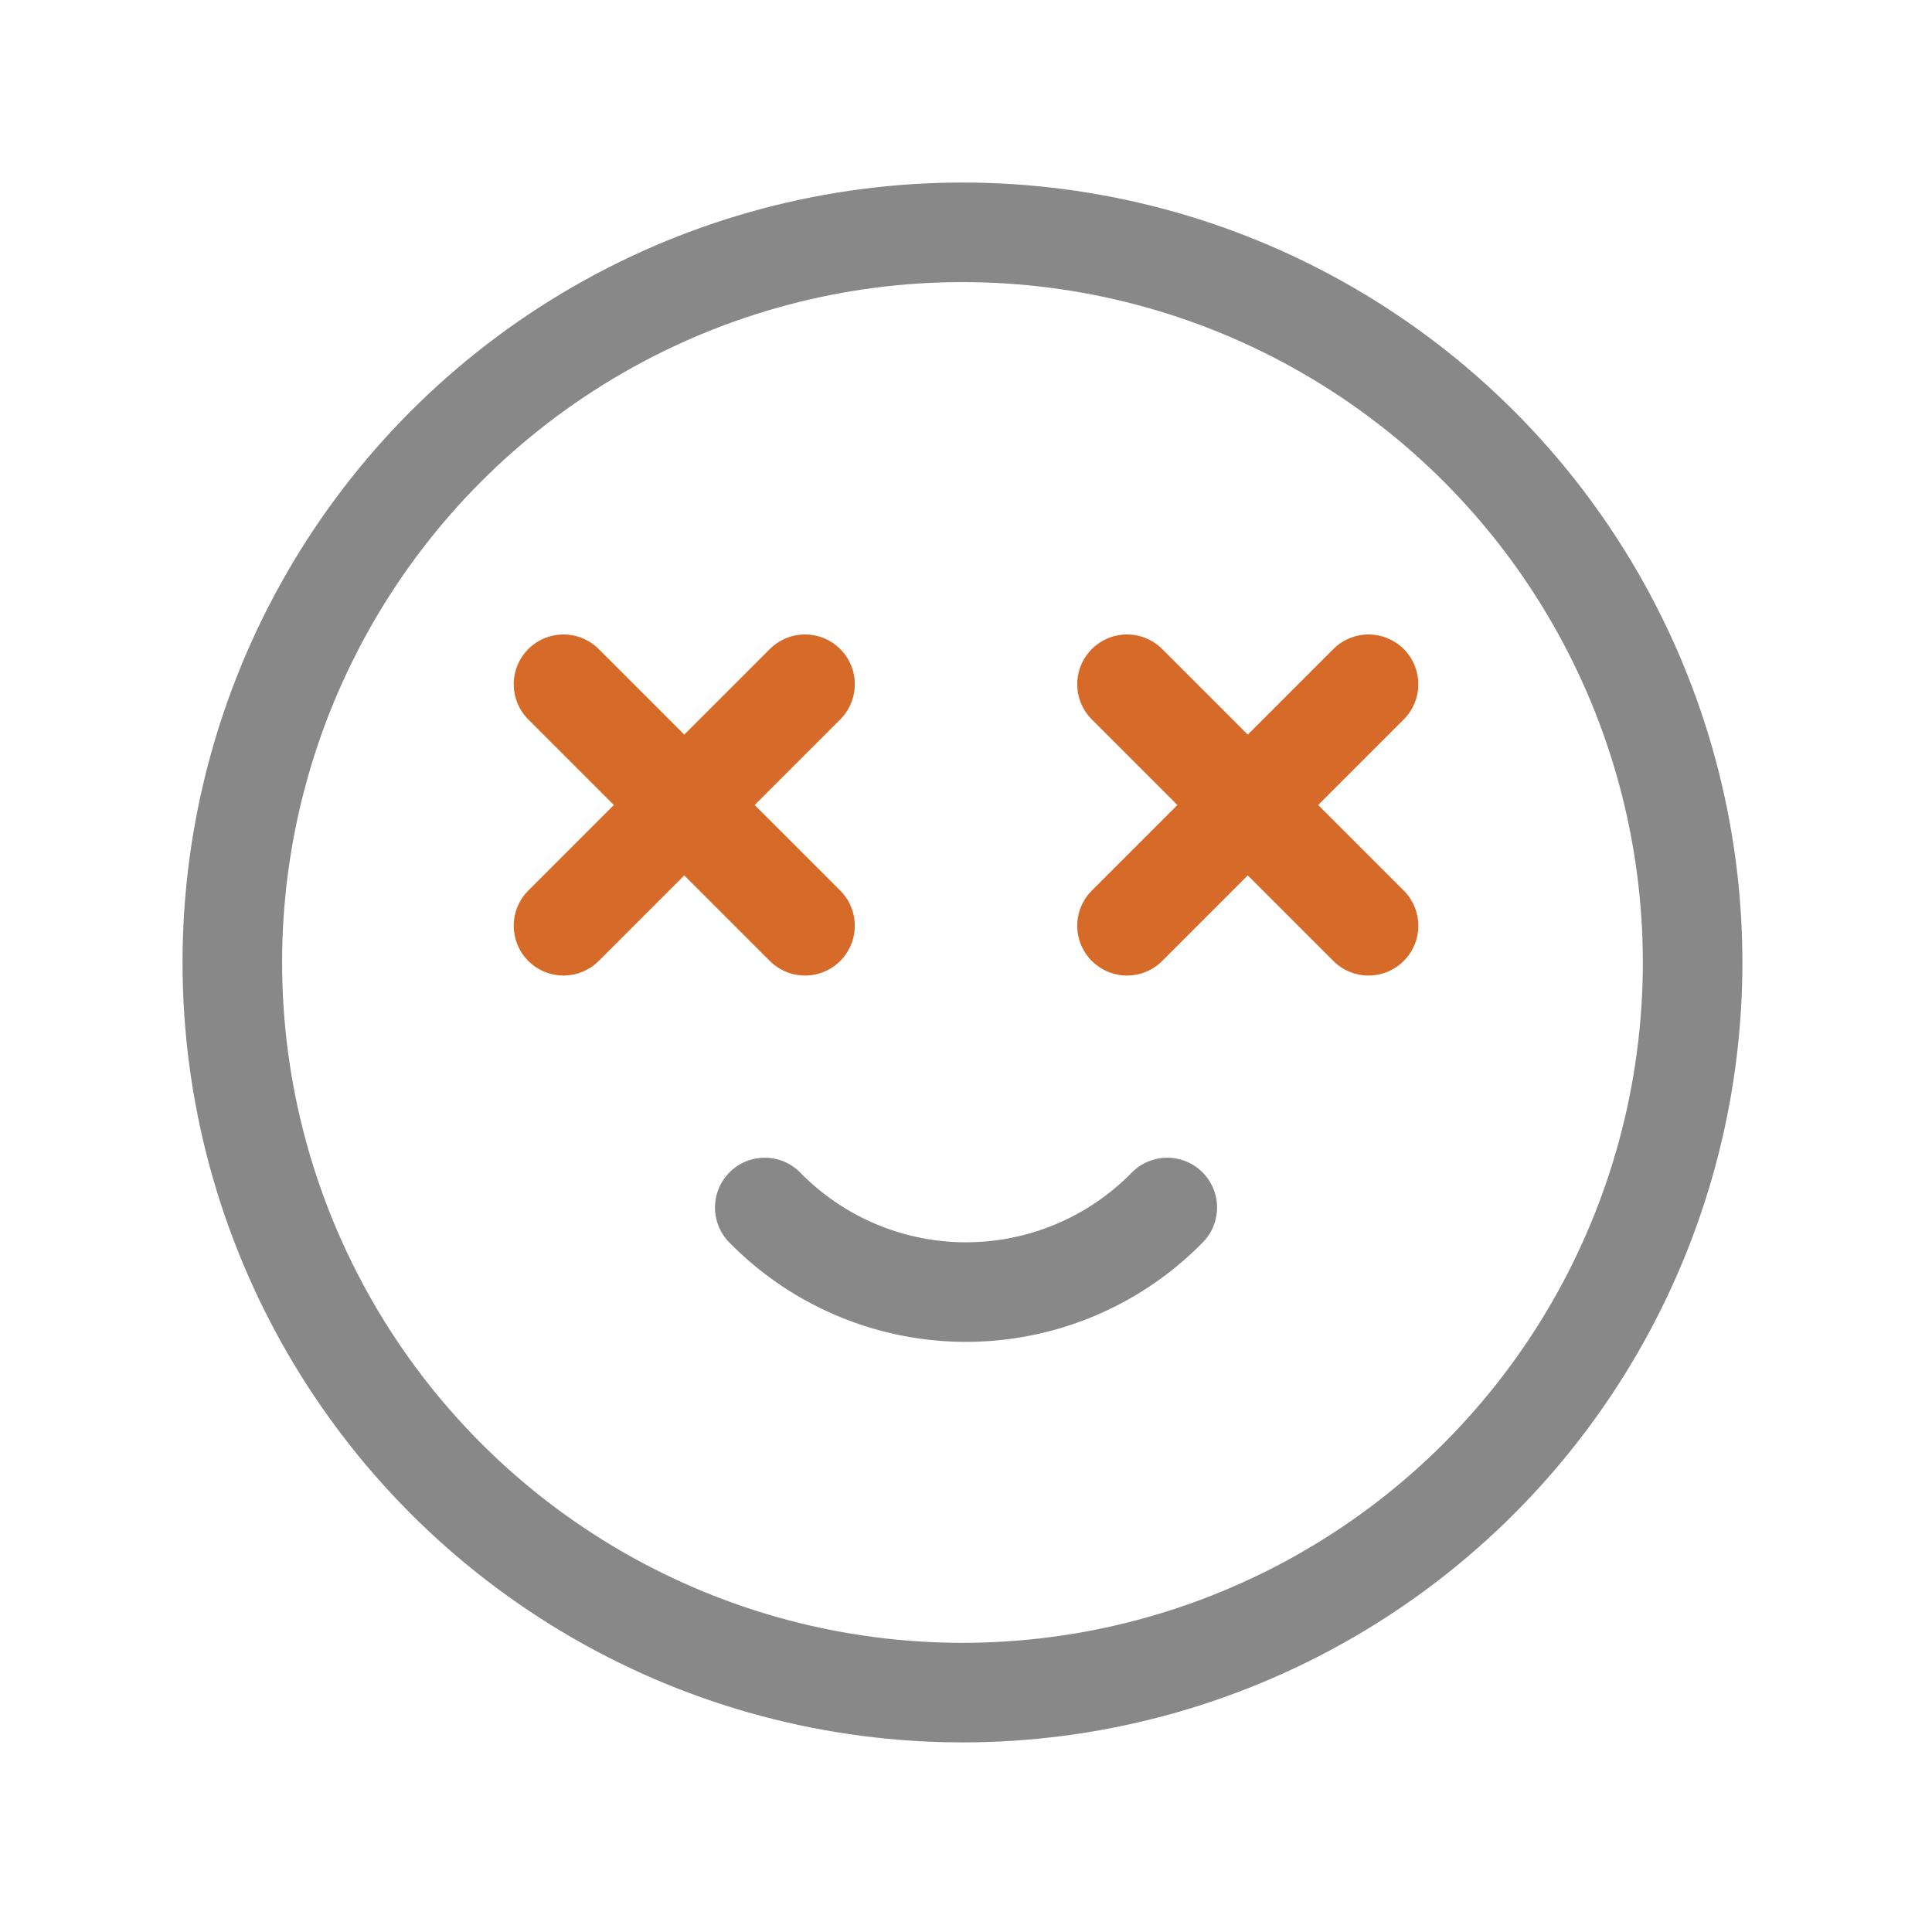 <svg id="tabler-mood-crazy-happy" xmlns="http://www.w3.org/2000/svg" width="58.213" height="58.213" viewBox="0 0 58.213 58.213">
  <path id="Path_1449" data-name="Path 1449" d="M0,0H58.213V58.213H0Z" fill="rgba(0,0,0,0)"/>
  <circle id="Ellipse_222" data-name="Ellipse 222" cx="22" cy="22" r="22" transform="translate(7 7)" fill="rgba(0,0,0,0)" stroke="#888" stroke-linecap="round" stroke-linejoin="round" stroke-width="3"/>
  <line id="Line_1013" data-name="Line 1013" x2="7.277" y2="7.277" transform="translate(16.979 20.617)" fill="none" stroke="#d66b29" stroke-linecap="round" stroke-linejoin="round" stroke-width="3"/>
  <path id="Path_1450" data-name="Path 1450" d="M7,15.777,14.277,8.5" transform="translate(9.979 12.117)" fill="rgba(0,0,0,0)" stroke="#d66b29" stroke-linecap="round" stroke-linejoin="round" stroke-width="3"/>
  <line id="Line_1014" data-name="Line 1014" x2="7.277" y2="7.277" transform="translate(33.958 20.617)" fill="none" stroke="#d66b29" stroke-linecap="round" stroke-linejoin="round" stroke-width="3"/>
  <path id="Path_1451" data-name="Path 1451" d="M14,15.777,21.277,8.5" transform="translate(19.958 12.117)" fill="rgba(0,0,0,0)" stroke="#d66b29" stroke-linecap="round" stroke-linejoin="round" stroke-width="3"/>
  <path id="Path_1452" data-name="Path 1452" d="M9.5,15a8.489,8.489,0,0,0,12.128,0" transform="translate(13.543 21.383)" fill="rgba(0,0,0,0)" stroke="#888" stroke-linecap="round" stroke-linejoin="round" stroke-width="3"/>
</svg>
